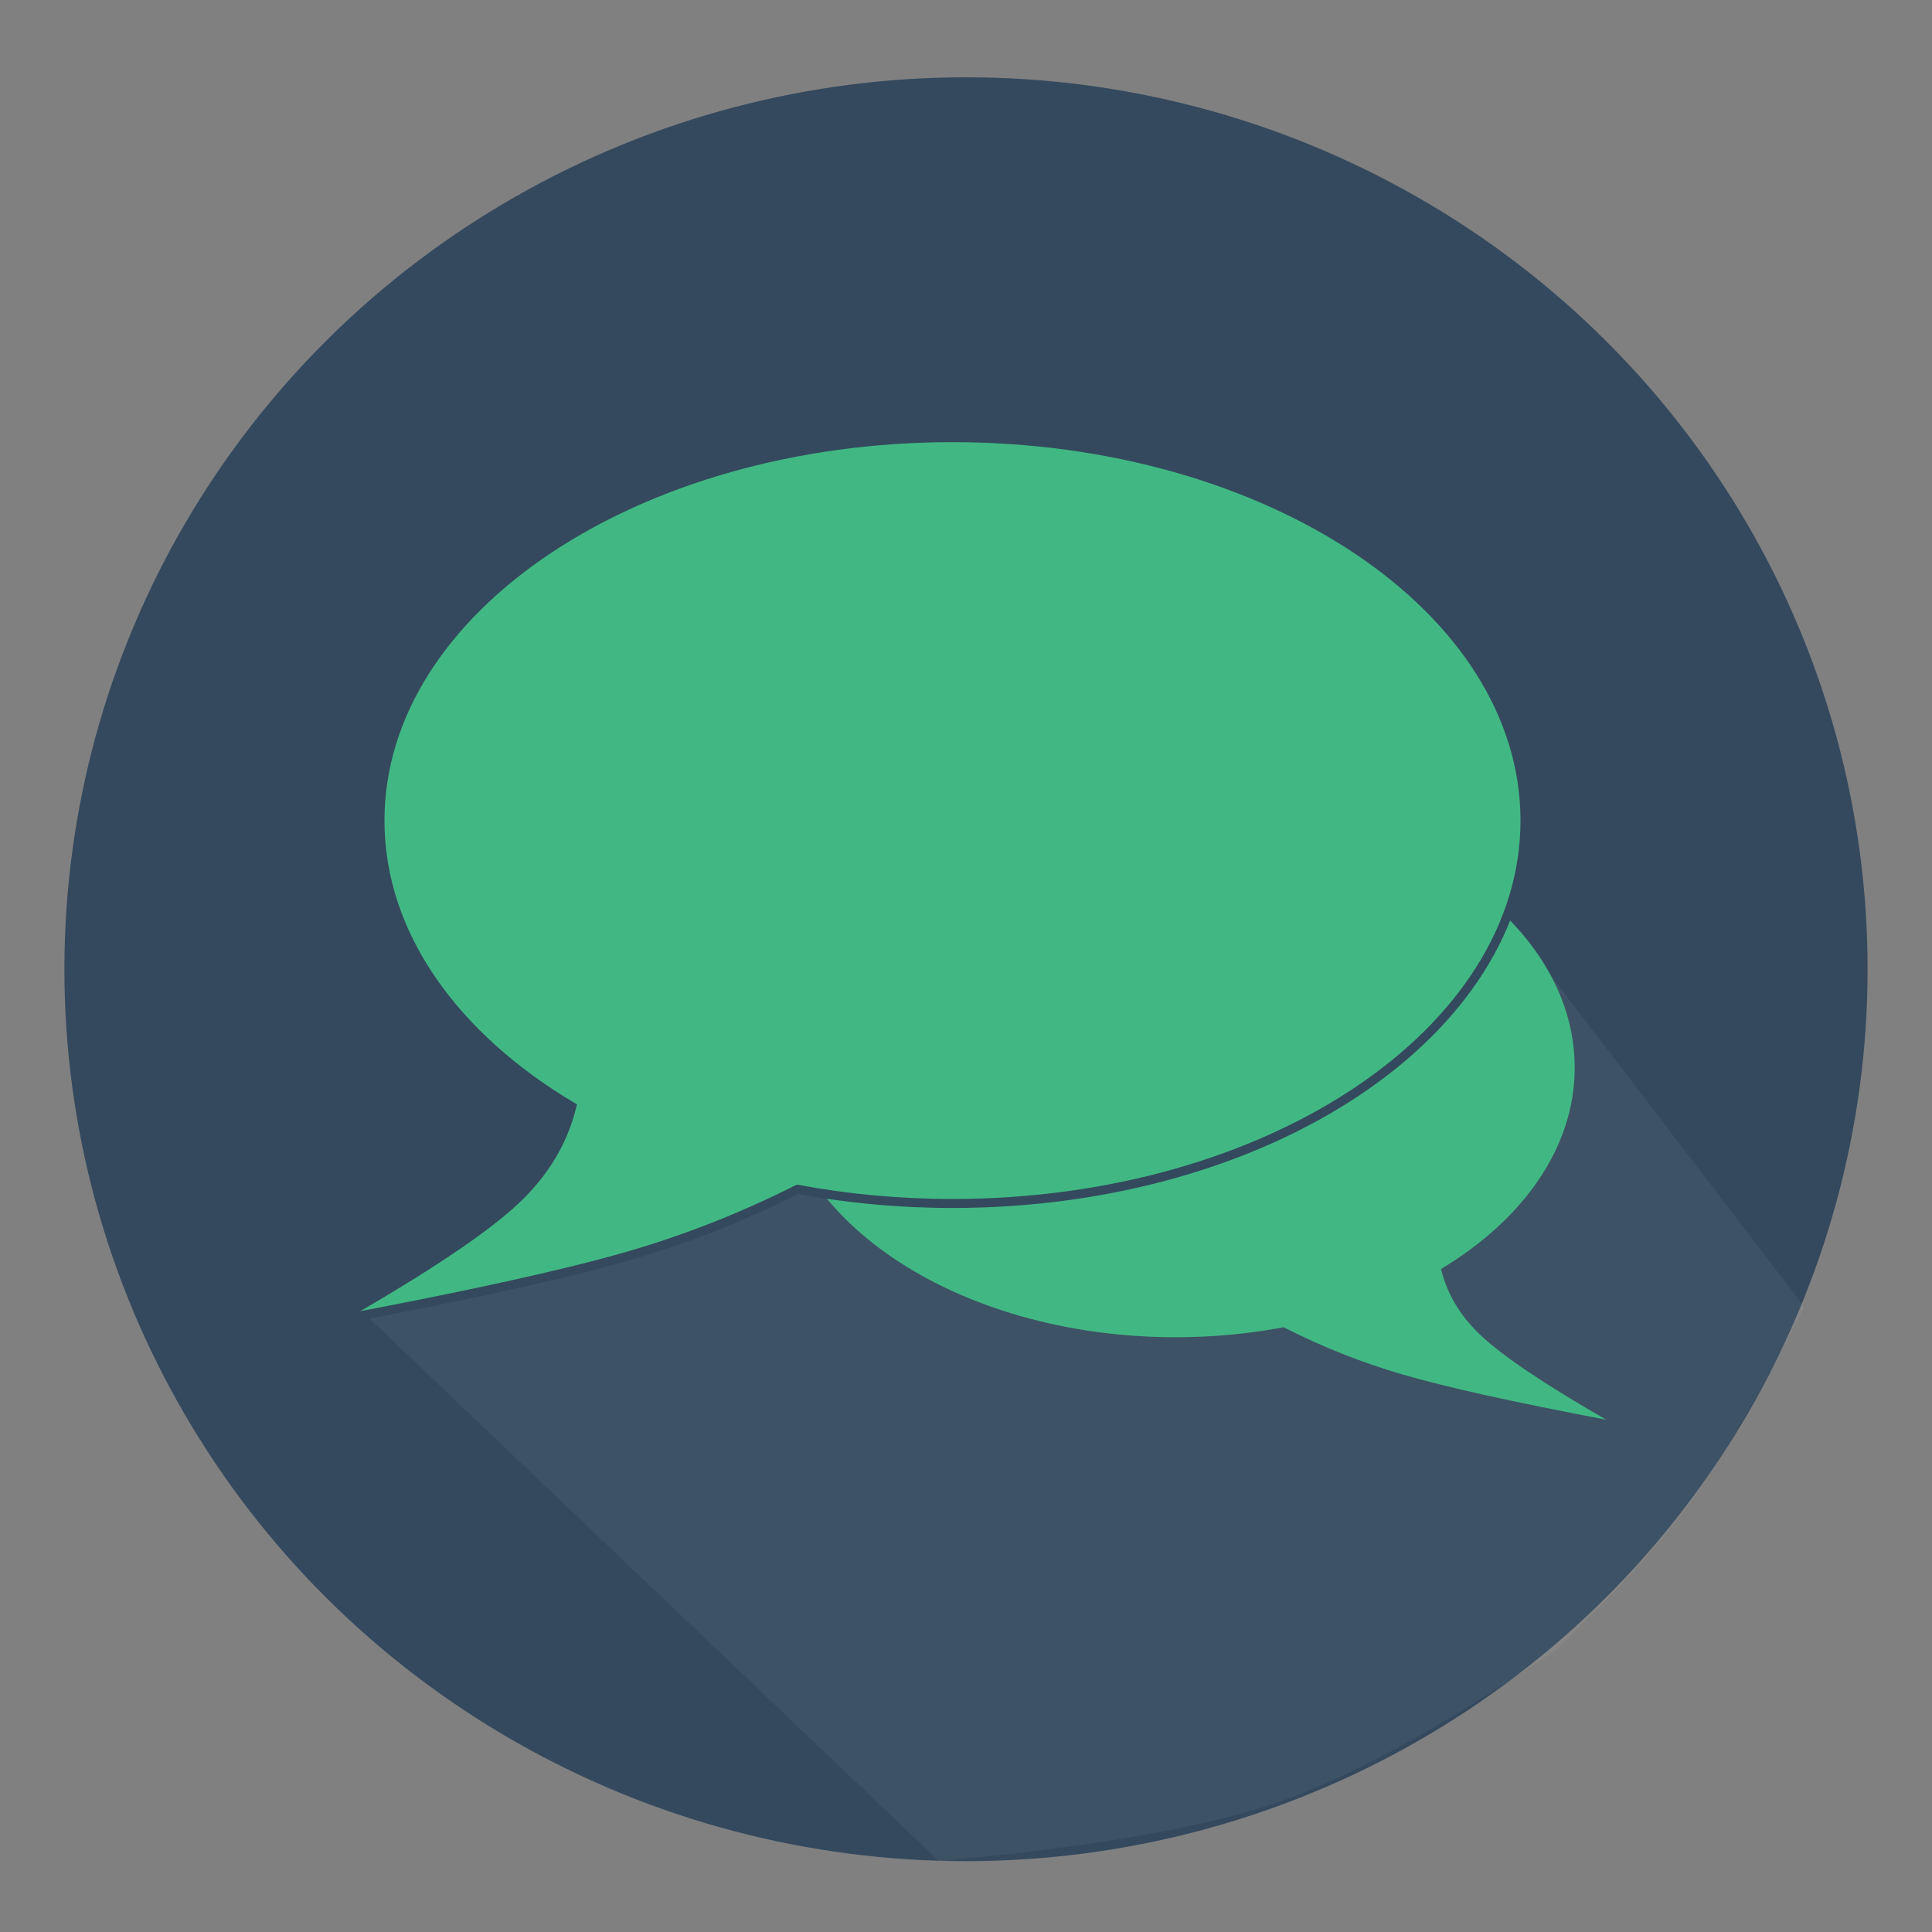<?xml version="1.0" encoding="UTF-8"?>
<svg width="300px" height="300px" viewBox="0 0 300 300" version="1.1" xmlns="http://www.w3.org/2000/svg" xmlns:xlink="http://www.w3.org/1999/xlink">
    <rect x="0" y="0" width="300" height="300" fill="#808080" stroke="none"/>
    <!-- Generator: Sketch 52.3 (67297) - http://www.bohemiancoding.com/sketch -->
    <title>logo</title>
    <desc>Created with Sketch.</desc>
    <g id="logo" stroke="none" stroke-width="1" fill="none" fill-rule="evenodd">
        <g id="Group" transform="translate(10, 12)" fill-rule="nonzero">
            <ellipse id="Oval" fill="#34495E" cx="140" cy="138.5" rx="140" ry="138.5"></ellipse>
            <path d="M45.5,190.962 L135.8,277 C159.47,274.822 176.97,271.791 188.3,267.907 C199.63,264.022 214.097,256.095 231.7,244.124 C241.106,235.079 248.106,227.384 252.7,221.04 C257.294,214.697 263.128,204.671 270.2,190.962 L224.7,131.505 L45.5,190.962 Z" id="Path-2" fill-opacity="0.05" fill="#FFFFFF"></path>
            <path d="M160.675,194.094 C154.715,197.13 148.575,199.57 142.257,201.414 C135.531,203.377 124.979,205.722 110.6,208.449 C120.217,202.915 126.74,198.518 130.17,195.257 C133.274,192.306 135.298,188.904 136.241,185.05 C123.502,177.383 115.479,166.215 115.479,153.782 C115.479,130.662 143.219,111.919 177.439,111.919 C211.659,111.919 239.4,130.662 239.4,153.782 C239.4,176.902 211.659,195.644 177.439,195.644 C171.63,195.644 166.007,195.104 160.675,194.094 Z" id="Combined-Shape" fill="#41B883" transform="translate(175, 160.184) scale(-1, 1) translate(-175, -160.184) "></path>
            <path d="M113.847,172.672 C105.295,176.984 96.486,180.449 87.421,183.068 C77.771,185.856 62.63,189.187 42,193.061 C55.799,185.2 65.158,178.955 70.079,174.324 C74.533,170.132 77.436,165.3 78.789,159.827 C60.511,148.937 49,133.076 49,115.417 C49,82.579 88.802,55.96 137.9,55.96 C186.998,55.96 226.8,82.579 226.8,115.417 C226.8,148.254 186.998,174.874 137.9,174.874 C129.564,174.874 121.497,174.106 113.847,172.672 Z" id="Combined-Shape" stroke="#34495E" stroke-width="1.4" fill="#41B883"></path>
        </g>
    </g>
</svg>